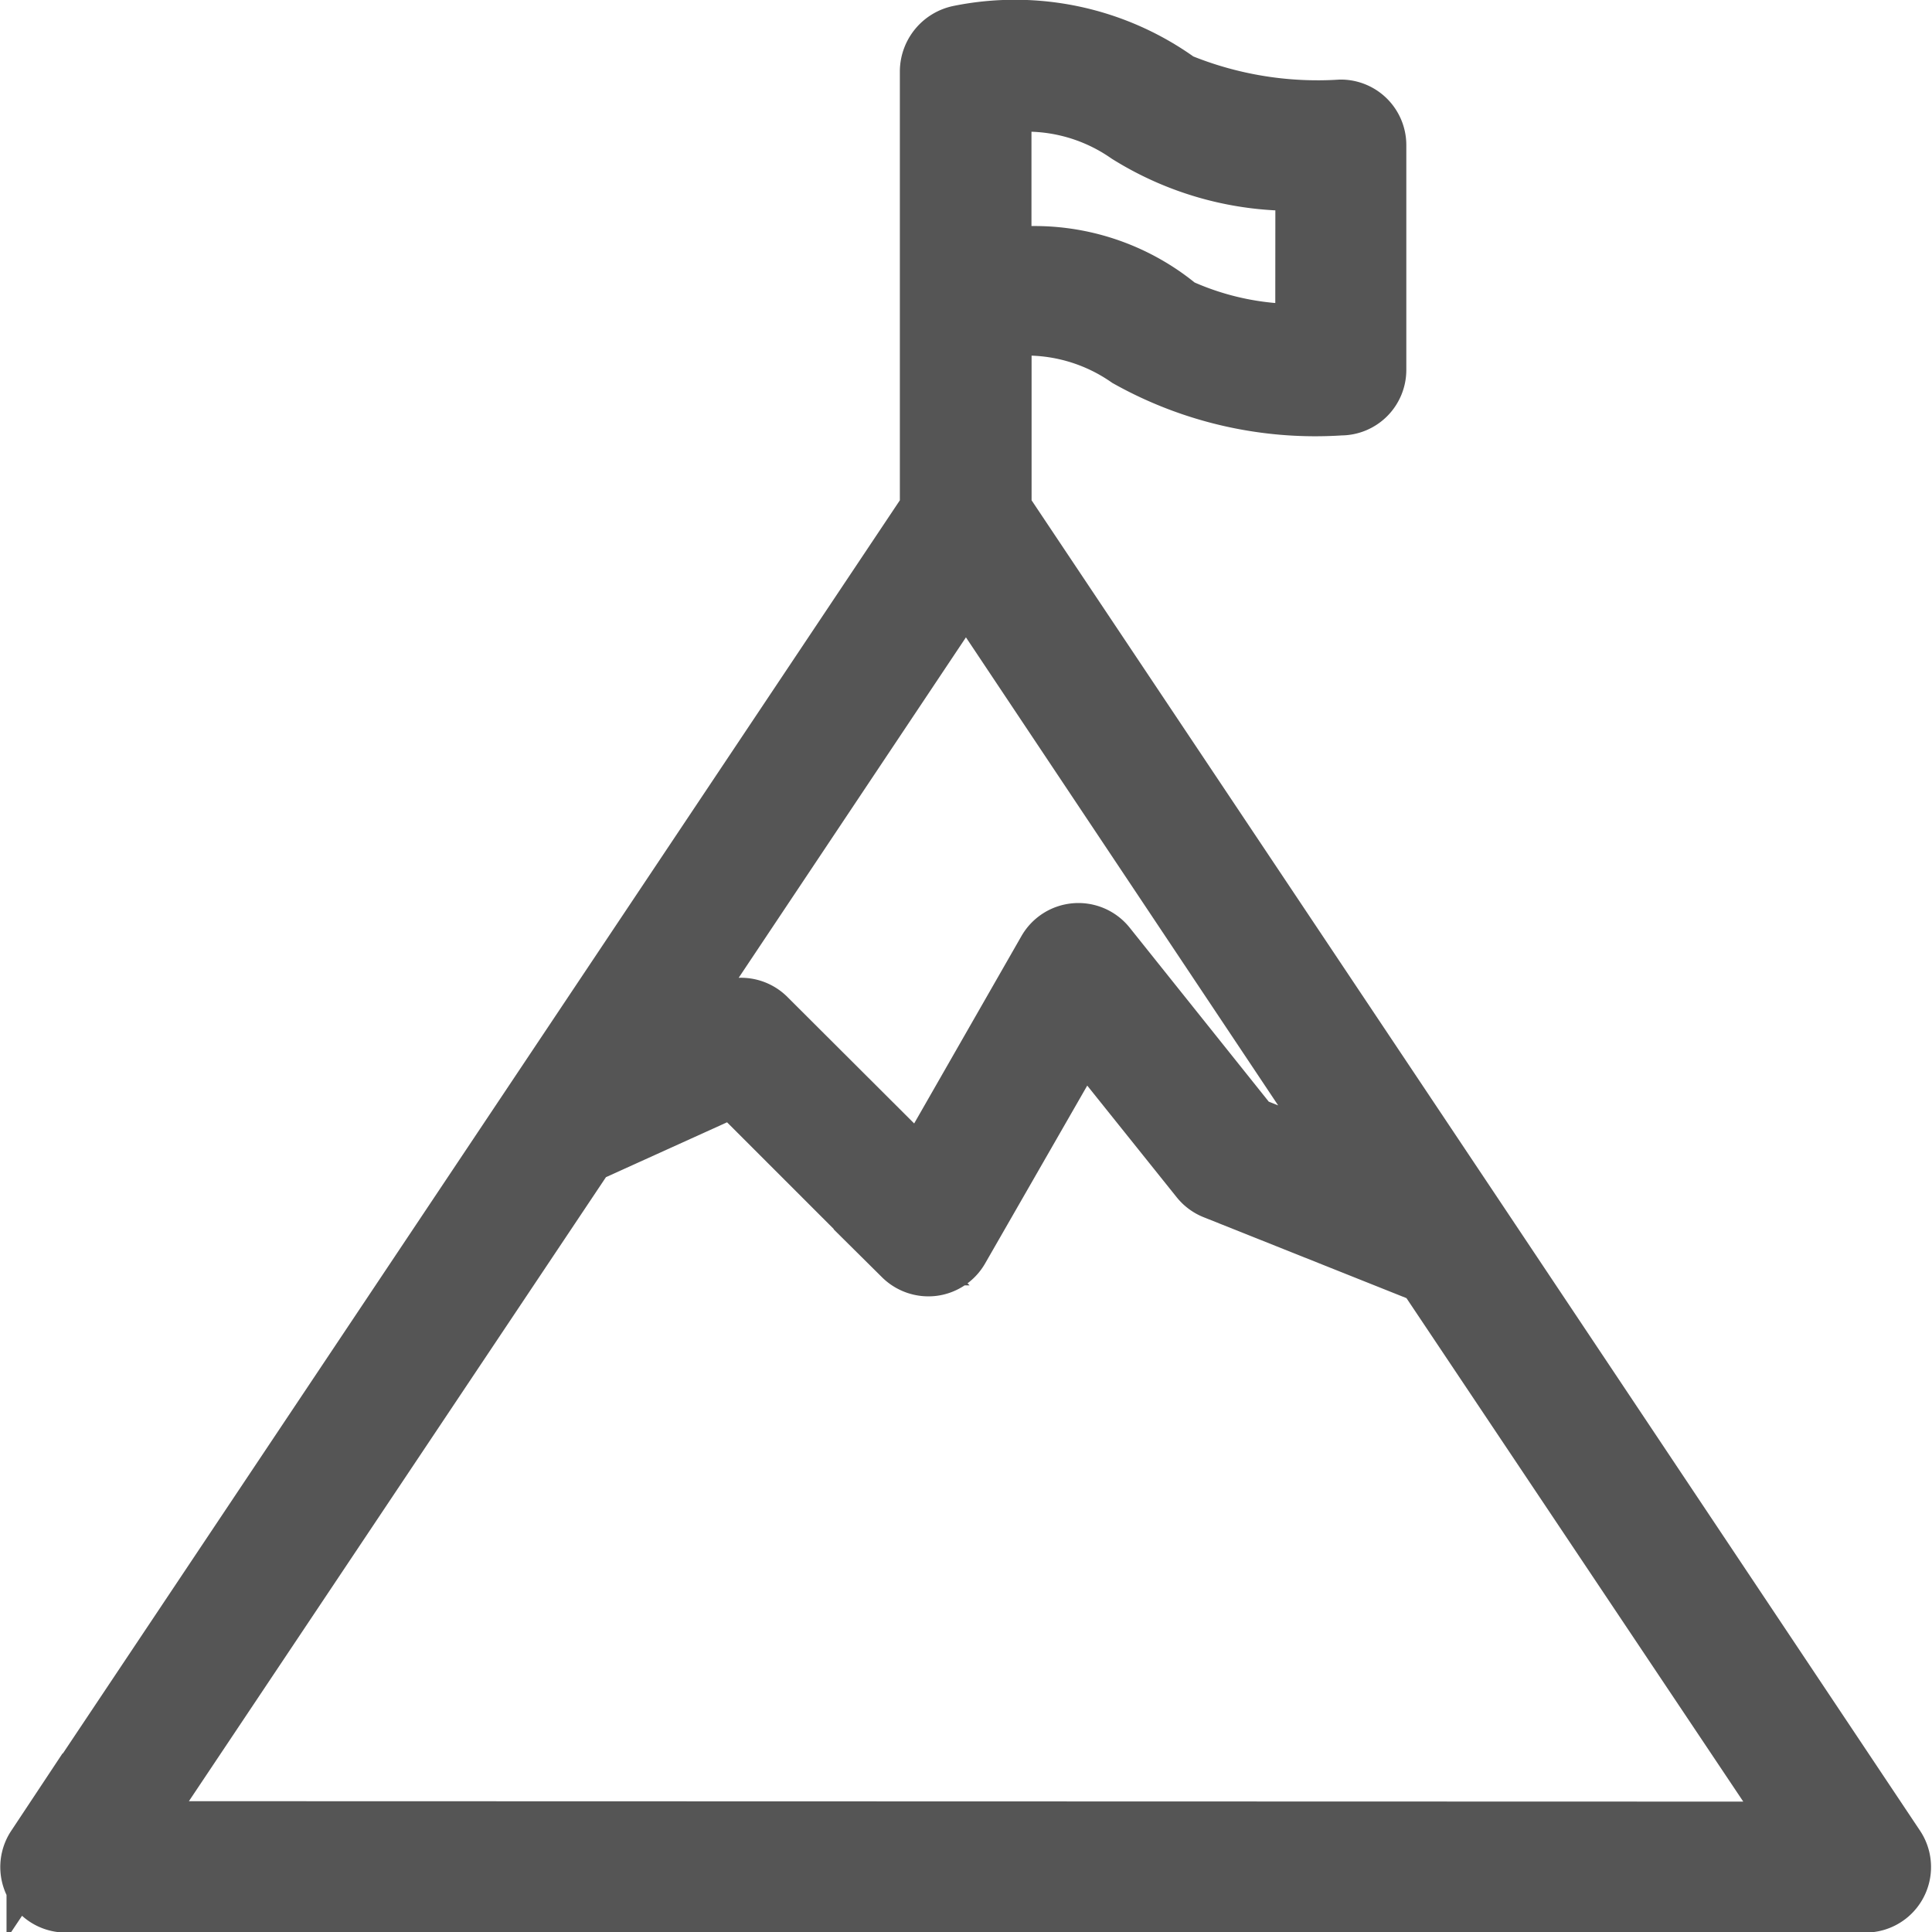 <svg xmlns="http://www.w3.org/2000/svg" width="17.189" height="17.19" viewBox="0 0 17.189 17.19"><defs><style>.a{fill:#555;stroke:#555;stroke-width:0.5px;}</style></defs><g transform="translate(-6.744 -6.735)"><path class="a" d="M19.921,17.622h0l-4.249-6.36v-1.6a1.567,1.567,0,0,1,1.1.267,3.424,3.424,0,0,0,1.9.43.333.333,0,0,0,.334-.333v-2a.333.333,0,0,0-.334-.333,3.239,3.239,0,0,1-1.432-.235,2.5,2.5,0,0,0-1.959-.426A.347.347,0,0,0,15,7.369v3.893l-7.948,11.9a.333.333,0,0,0,.277.517H23.342a.333.333,0,0,0,.277-.517ZM7.957,23.01l4.01-6,1.3-.589,1.5,1.5a.337.337,0,0,0,.28.095.333.333,0,0,0,.245-.165l1.091-1.9,1.027,1.282a.335.335,0,0,0,.137.1l1.875.748,3.3,4.933ZM18.34,9.689a2.534,2.534,0,0,1-1.1-.226A2.021,2.021,0,0,0,15.821,9c-.052,0-.1,0-.15,0V7.67a1.562,1.562,0,0,1,1.1.267,2.779,2.779,0,0,0,1.57.422ZM18.77,17.1l-.892-.356-1.279-1.6a.334.334,0,0,0-.55.043l-1.117,1.951-1.359-1.356a.334.334,0,0,0-.374-.068l-.531.241,2.67-4Z"/></g></svg>